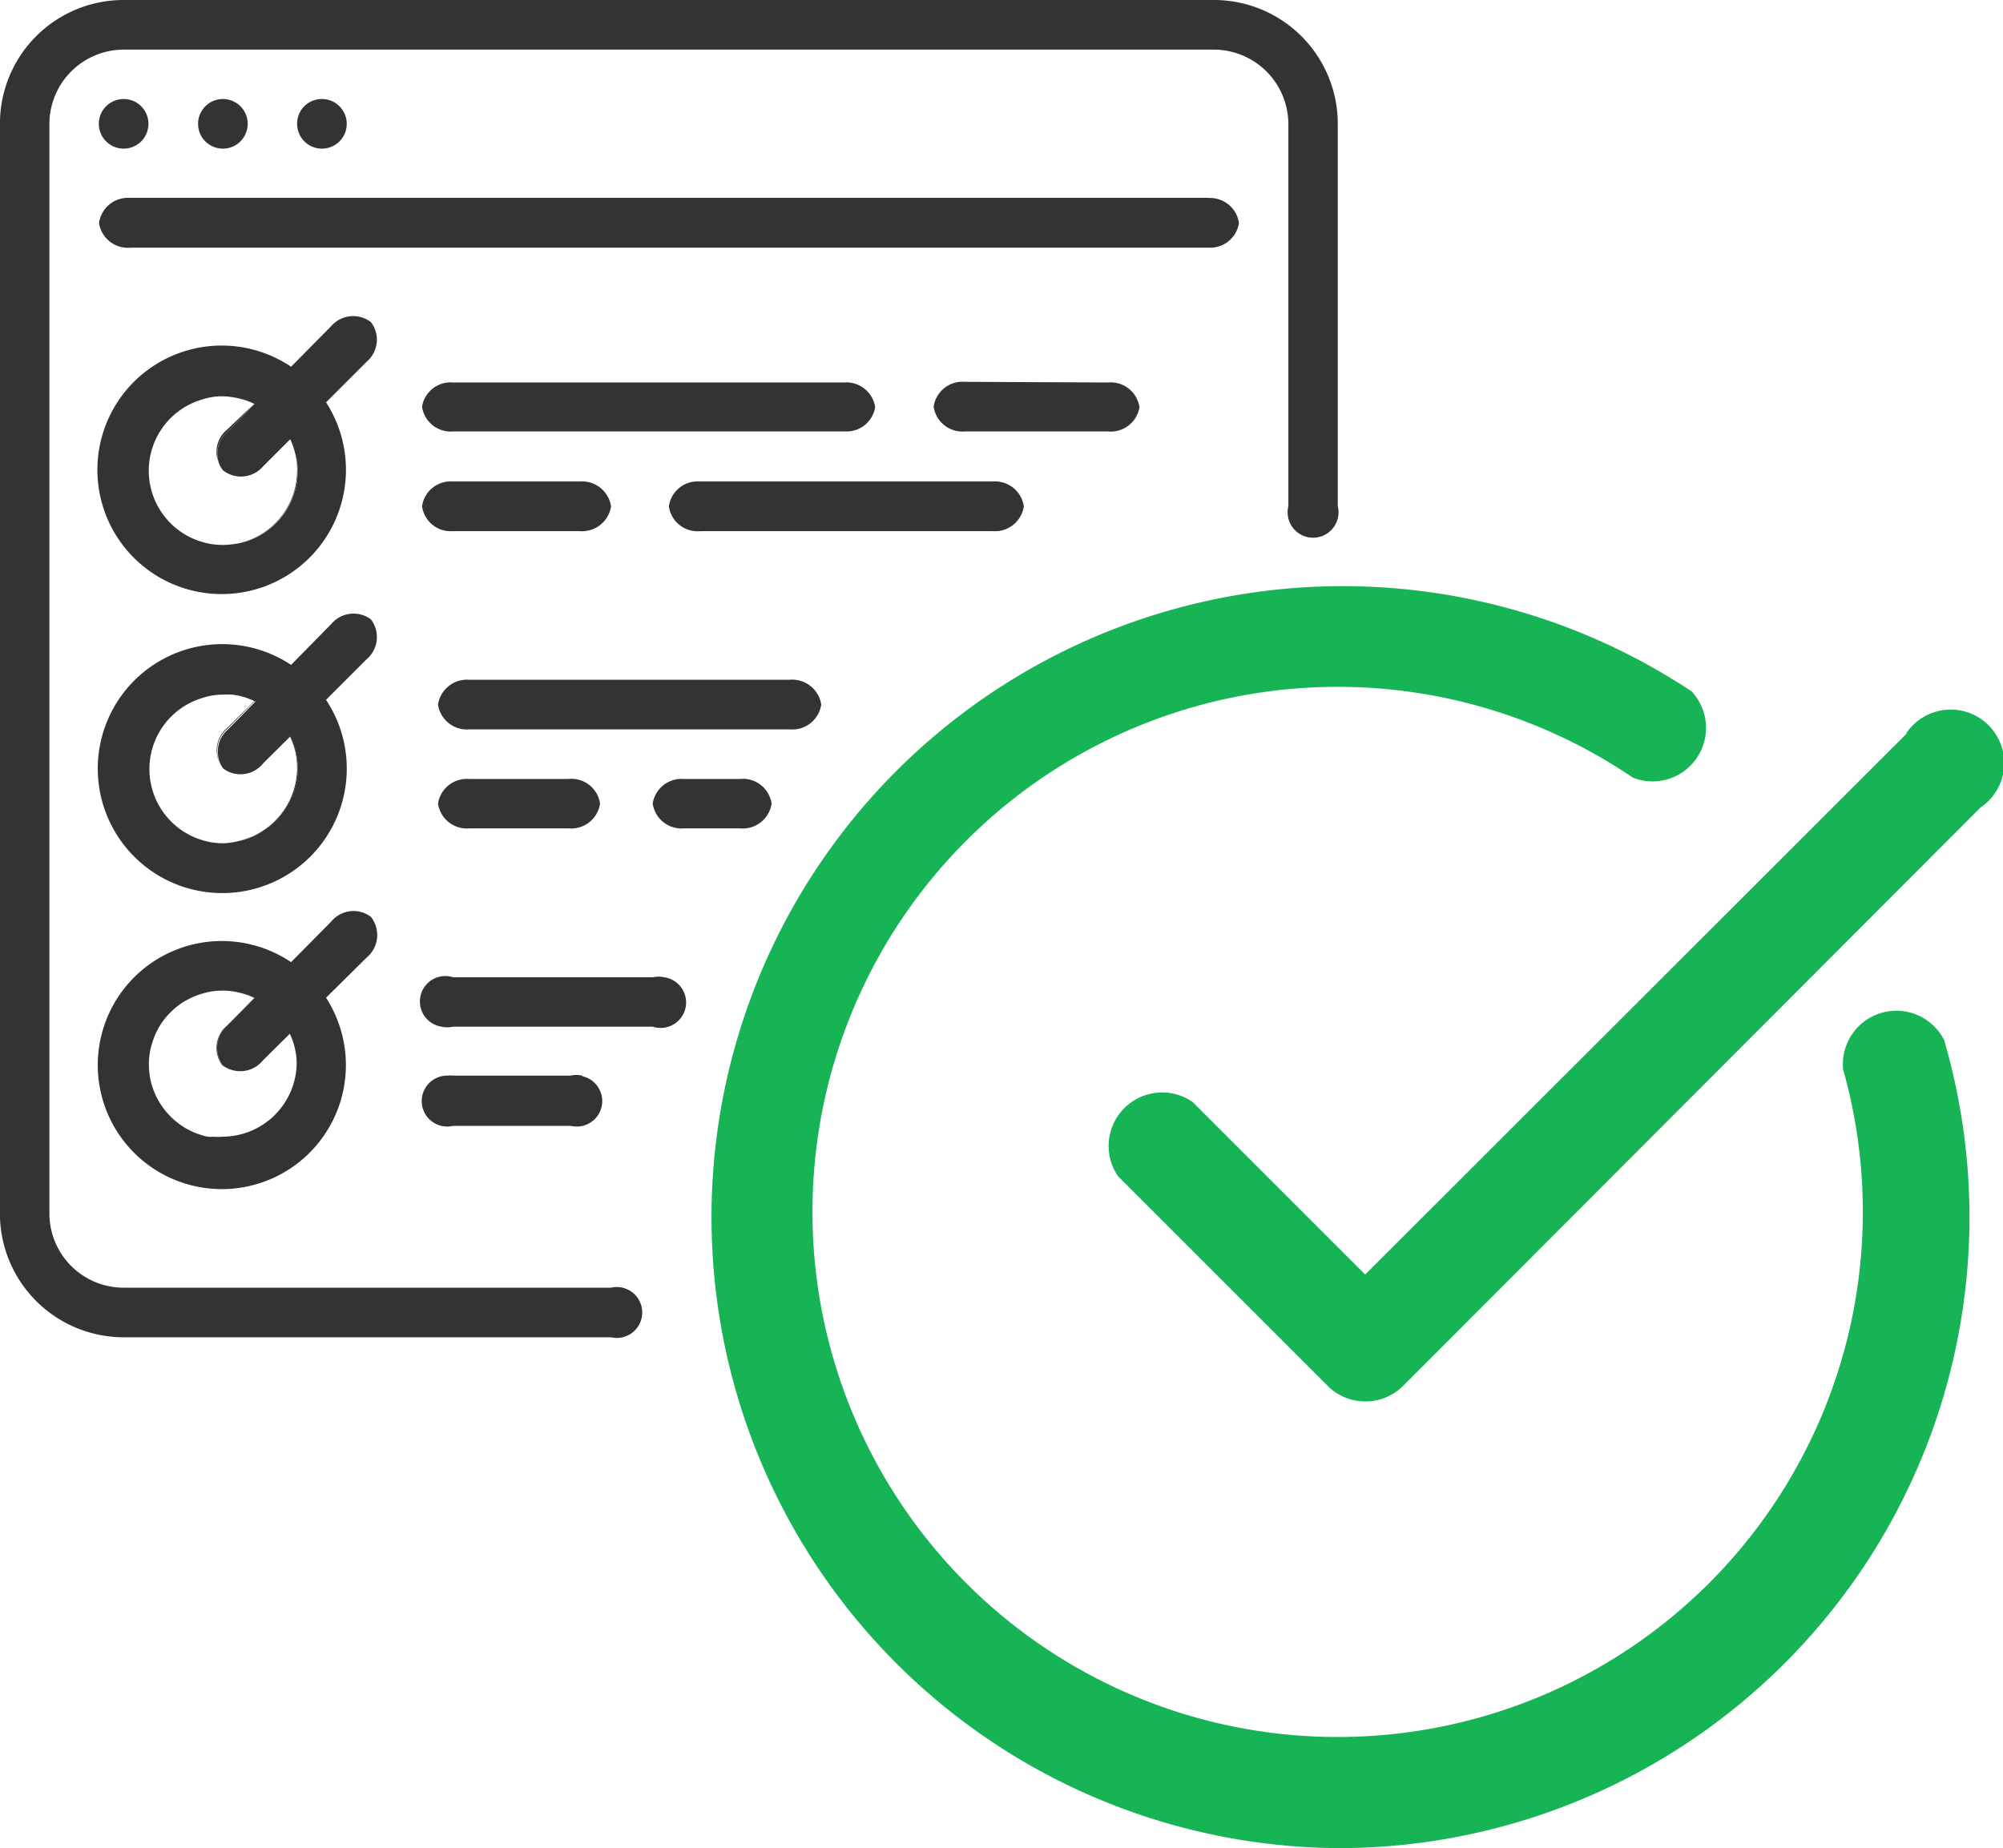 <svg xmlns="http://www.w3.org/2000/svg" width="92.83" height="85.67" viewBox="0 0 92.83 85.67"><title>monitor_icons_intro_access_monitor_XL_light_color</title><path d="M62,23.46a1.18,1.18,0,1,1-2.29,0V5.74h0a3.46,3.46,0,0,0-3.46-3.44H5.73A3.45,3.45,0,0,0,2.29,5.74V56.28a3.44,3.44,0,0,0,3.44,3.41H28.32a1.18,1.18,0,1,1,0,2.3H5.73A5.74,5.74,0,0,1,0,56.46V5.57A5.73,5.73,0,0,1,5.77,0H56.28A5.74,5.74,0,0,1,62,5.74Z" style="fill:#333"/><path d="M56,9.18a1.35,1.35,0,0,1,1.42,1.16A1.35,1.35,0,0,1,56,11.48H6.06a1.35,1.35,0,0,1-1.47-1.14A1.35,1.35,0,0,1,5.91,9.17H56Z" style="fill:#333"/><path d="M51.35,17.73a1.35,1.35,0,0,1,1.46,1.15A1.35,1.35,0,0,1,51.35,20H44.72a1.35,1.35,0,0,1-1.45-1.15,1.35,1.35,0,0,1,1.45-1.15Z" style="fill:#333"/><path d="M46,22.32a1.35,1.35,0,0,1,1.45,1.15A1.35,1.35,0,0,1,46,24.62H32.47A1.34,1.34,0,0,1,31,23.47a1.34,1.34,0,0,1,1.44-1.15H46Z" style="fill:#333"/><path d="M39.11,17.73a1.35,1.35,0,0,1,1.45,1.15A1.34,1.34,0,0,1,39.23,20H21a1.34,1.34,0,0,1-1.44-1.15A1.34,1.34,0,0,1,21,17.73Z" style="fill:#333"/><path d="M36.59,31.51a1.36,1.36,0,0,1,1.47,1.15,1.35,1.35,0,0,1-1.45,1.15H21.75a1.35,1.35,0,0,1-1.45-1.15,1.36,1.36,0,0,1,1.45-1.15Z" style="fill:#333"/><path d="M34.29,36.11a1.34,1.34,0,0,1,1.47,1.14,1.35,1.35,0,0,1-1.45,1.15H31.7a1.35,1.35,0,0,1-1.45-1.15,1.35,1.35,0,0,1,1.45-1.14Z" style="fill:#333"/><path d="M30.78,45.3a1.18,1.18,0,1,1-.53,2.29H21a1.23,1.23,0,0,1-.54,0A1.18,1.18,0,1,1,21,45.3h9.27A1.19,1.19,0,0,1,30.78,45.3Z" style="fill:#333"/><path d="M27,49.89a1.18,1.18,0,1,1-.54,2.3H21a1.23,1.23,0,0,1-.54,0,1.18,1.18,0,0,1,.27-2.33,1.24,1.24,0,0,1,.27,0h5.44a1.23,1.23,0,0,1,.54,0Z" style="fill:#333"/><path d="M26.86,22.32a1.36,1.36,0,0,1,1.46,1.15,1.36,1.36,0,0,1-1.46,1.15H21a1.34,1.34,0,0,1-1.44-1.15A1.34,1.34,0,0,1,21,22.32Z" style="fill:#333"/><path d="M26.34,36.11a1.34,1.34,0,0,1,1.47,1.14,1.35,1.35,0,0,1-1.45,1.15H21.75a1.35,1.35,0,0,1-1.45-1.15,1.35,1.35,0,0,1,1.45-1.14Z" style="fill:#333"/><path d="M13.43,47.92l-1.25,1.24a1.35,1.35,0,0,1-1.46.43l-.2-.08-.19-.12a1.36,1.36,0,0,1,.23-1.86l1.25-1.28a3.36,3.36,0,0,0-.74-.24,3.06,3.06,0,0,0-.74-.09,3.11,3.11,0,0,0-.69.07,3.62,3.62,0,0,0-.56.17,2.76,2.76,0,0,0-.39.18,3.17,3.17,0,0,0-.54.36,0,0,0,0,1,0,0,1.7,1.7,0,0,0-.24.22,3.25,3.25,0,0,0-.79,1.23.64.64,0,0,0-.06.18,3.11,3.11,0,0,0-.16,1,4.17,4.17,0,0,0,.07.71,2.88,2.88,0,0,0,.2.63h0a3.44,3.44,0,0,0,.73,1.08,3.4,3.4,0,0,0,1.24.8l.18.06a1.57,1.57,0,0,0,.31.08,1,1,0,0,0,.24,0,2.42,2.42,0,0,0,.47,0h0a3.44,3.44,0,0,0,2.17-.8,1.7,1.7,0,0,0,.24-.22,3.44,3.44,0,0,0,1-2.43A3.28,3.28,0,0,0,13.43,47.92Zm3.76-5.42a1.36,1.36,0,0,1-.2,1.89l-1.88,1.86a5.75,5.75,0,1,1-1.62-1.65l1.85-1.87A1.34,1.34,0,0,1,17.19,42.5Z" style="fill:#333"/><path d="M17.19,14.93a1.34,1.34,0,0,1-.2,1.84l-1.88,1.88A5.76,5.76,0,1,1,13.49,17l1.85-1.87A1.35,1.35,0,0,1,17.19,14.93ZM13.8,21.81a3,3,0,0,0-.12-.79,3.23,3.23,0,0,0-.23-.66s0,0,0,0l-1.25,1.25a1.35,1.35,0,0,1-1.88.18l-.12-.19-.06-.15A1.34,1.34,0,0,1,10.56,20l1.25-1.28a3.4,3.4,0,0,0-.74-.25,3.66,3.66,0,0,0-.74-.1,3,3,0,0,0-1,.16,3.44,3.44,0,0,0,0,6.58,3.27,3.27,0,0,0,1,.15,4.17,4.17,0,0,0,.71-.07A3.44,3.44,0,0,0,13.8,21.81Z" style="fill:#333"/><path d="M17.19,28.71a1.35,1.35,0,0,1-.2,1.85l-1.88,1.88a5.77,5.77,0,1,1-1.62-1.62l1.85-1.88A1.35,1.35,0,0,1,17.19,28.71ZM13.8,35.59a3.44,3.44,0,0,0-.35-1.45h0v0l-1.25,1.24a1.34,1.34,0,0,1-1.86.24h0a1.36,1.36,0,0,1,.25-1.83l1.25-1.27a3.27,3.27,0,0,0-1.08-.32,2.6,2.6,0,0,0-.4,0,3,3,0,0,0-1,.16,3.44,3.44,0,0,0,0,6.58,3.27,3.27,0,0,0,1,.15h0A3.11,3.11,0,0,0,11,39a2.73,2.73,0,0,0,.65-.2,2.52,2.52,0,0,0,.58-.32h0A3.42,3.42,0,0,0,13.8,35.59Z" style="fill:#333"/><path d="M14.92,4.59a1.15,1.15,0,1,1-1.15,1.15A1.14,1.14,0,0,1,14.92,4.59Z" style="fill:#333"/><path d="M13.77,21.82a2.69,2.69,0,0,0-.09-.8,3,3,0,0,1,.12.79A3.44,3.44,0,0,1,11,25.18,3.43,3.43,0,0,0,13.77,21.82Z" style="fill:#333"/><path d="M13.45,34.14a3.35,3.35,0,0,1-1.17,4.3,3.47,3.47,0,0,0,1.49-2.85,3.24,3.24,0,0,0-.33-1.44Z" style="fill:#333"/><path d="M12.53,52l.24-.22A1.7,1.7,0,0,1,12.53,52Z" style="fill:#333"/><path d="M12.27,38.44a2.52,2.52,0,0,1-.58.32A4.08,4.08,0,0,0,12.27,38.44Z" style="fill:#333"/><path d="M11.81,18.71,10.56,20a1.34,1.34,0,0,0-.44,1.42,1.33,1.33,0,0,1,.41-1.51l1.25-1.19a2.85,2.85,0,0,0-.71-.25A3.4,3.4,0,0,1,11.81,18.71Z" style="fill:#333"/><path d="M11.81,32.49l-1.25,1.27a1.36,1.36,0,0,0-.25,1.83h0a1.36,1.36,0,0,1,.23-1.86l1.25-1.24a3.46,3.46,0,0,0-1-.32A3.27,3.27,0,0,1,11.81,32.49Z" style="fill:#333"/><path d="M11.81,46.25l-1.25,1.28a1.36,1.36,0,0,0-.23,1.86l.19.12a1,1,0,0,1-.22-.13,1.35,1.35,0,0,1,.23-1.85l1.25-1.27a3.32,3.32,0,0,0-.71-.25A3.36,3.36,0,0,1,11.81,46.25Z" style="fill:#333"/><path d="M11.69,38.76A2.73,2.73,0,0,1,11,39,4.47,4.47,0,0,0,11.69,38.76Z" style="fill:#333"/><path d="M10.52,49.51l.2.08A.5.5,0,0,1,10.52,49.51Z" style="fill:#333"/><path d="M10.33,4.59A1.15,1.15,0,1,1,9.18,5.74,1.15,1.15,0,0,1,10.33,4.59Z" style="fill:#333"/><path d="M9.08,46.16A3.62,3.62,0,0,1,9.64,46,3.31,3.31,0,0,0,9.08,46.16Z" style="fill:#333"/><path d="M9.13,52.59l.18.06Z" style="fill:#333"/><path d="M8.15,46.7a3.17,3.17,0,0,1,.54-.36A3.17,3.17,0,0,0,8.15,46.7Z" style="fill:#333"/><path d="M8.14,46.71l-.24.22A1.7,1.7,0,0,1,8.14,46.71Z" style="fill:#333"/><path d="M7.16,50.71a3.81,3.81,0,0,0,.73,1.08A3.44,3.44,0,0,1,7.16,50.71Z" style="fill:#333"/><path d="M7.11,48.16l-.06.18A.64.64,0,0,1,7.11,48.16Z" style="fill:#333"/><path d="M7,50.07a4.21,4.21,0,0,0,.2.63A2.88,2.88,0,0,1,7,50.07Z" style="fill:#333"/><path d="M5.73,4.59A1.15,1.15,0,1,1,4.58,5.74,1.15,1.15,0,0,1,5.73,4.59Z" style="fill:#333"/><path d="M62,85.67a29.25,29.25,0,0,0,28.1-37.46,2.48,2.48,0,0,0-4.68,1.36h0a24.34,24.34,0,1,1-9.74-13.52,2.48,2.48,0,0,0,2.72-4A29.25,29.25,0,1,0,62,85.67Z" style="fill:#16b455"/><path d="M88.37,34,63.27,59.08l-8-8a2.48,2.48,0,0,0-3.45,3.45l9.74,9.74a2.48,2.48,0,0,0,3.44,0h0L91.79,37.43A2.48,2.48,0,1,0,88.34,34h0Z" style="fill:#16b455"/></svg>